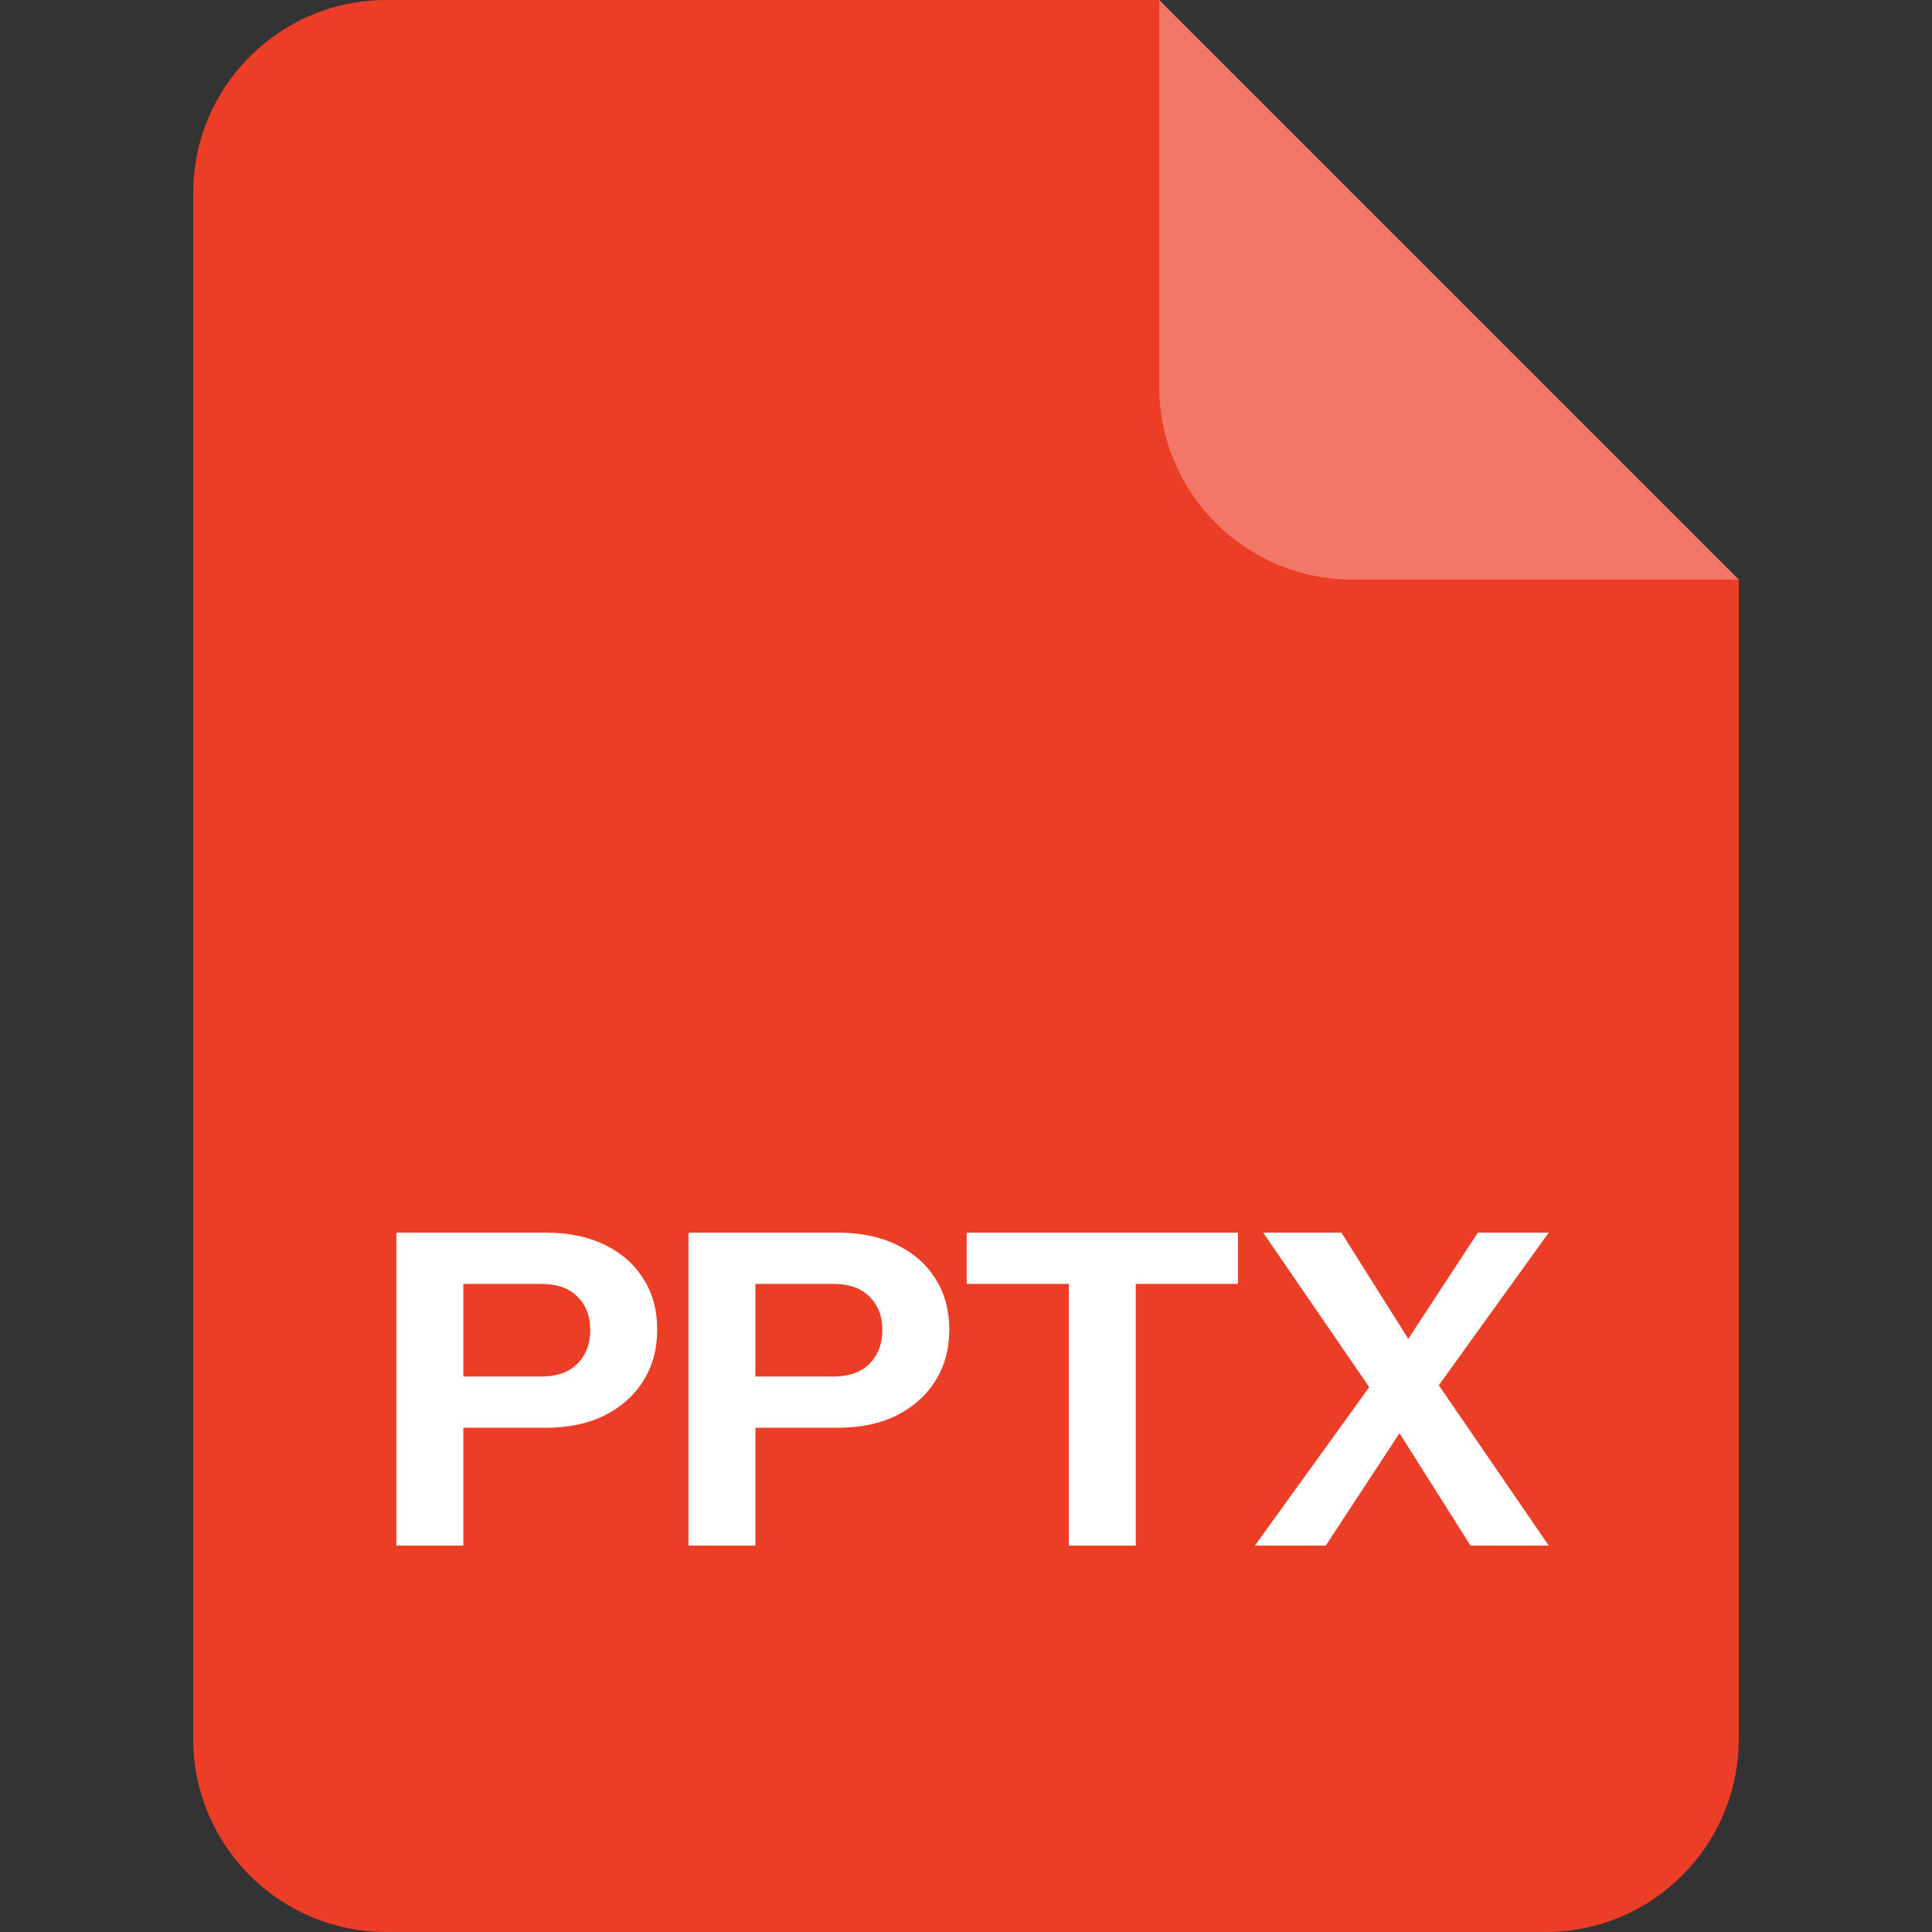 <svg width="40" height="40" viewBox="0 0 40 40" fill="none" xmlns="http://www.w3.org/2000/svg">
<rect x="0" y="0" width="40" height="40" fill="#333333" stroke="none"/>
<path d="M4 4C4 1.791 5.791 0 8 0H24L36 12V36C36 38.209 34.209 40 32 40H8C5.791 40 4 38.209 4 36V4Z" fill="#EC3D27"/>
<path opacity="0.3" d="M24 0L36 12H28C25.791 12 24 10.209 24 8V0Z" fill="white"/>
<path d="M8.207 32V25.52H11.285C11.765 25.52 12.176 25.604 12.518 25.772C12.866 25.94 13.133 26.174 13.319 26.474C13.511 26.774 13.607 27.125 13.607 27.527C13.607 27.929 13.511 28.283 13.319 28.589C13.127 28.895 12.857 29.135 12.509 29.309C12.167 29.477 11.759 29.561 11.285 29.561H9.305V28.499H11.213C11.531 28.499 11.777 28.412 11.951 28.238C12.131 28.058 12.221 27.824 12.221 27.536C12.221 27.248 12.131 27.017 11.951 26.843C11.777 26.669 11.531 26.582 11.213 26.582H9.593V32H8.207Z" fill="white"/>
<path d="M14.254 32V25.52H17.332C17.812 25.52 18.223 25.604 18.565 25.772C18.913 25.94 19.18 26.174 19.366 26.474C19.558 26.774 19.654 27.125 19.654 27.527C19.654 27.929 19.558 28.283 19.366 28.589C19.174 28.895 18.904 29.135 18.556 29.309C18.214 29.477 17.806 29.561 17.332 29.561H15.352V28.499H17.26C17.578 28.499 17.824 28.412 17.998 28.238C18.178 28.058 18.268 27.824 18.268 27.536C18.268 27.248 18.178 27.017 17.998 26.843C17.824 26.669 17.578 26.582 17.26 26.582H15.64V32H14.254Z" fill="white"/>
<path d="M22.129 32V26.582H20.014V25.52H25.63V26.582H23.515V32H22.129Z" fill="white"/>
<path d="M30.445 32L28.654 29.165L26.152 25.52H27.772L29.455 28.193L32.065 32H30.445ZM28.852 28.184L30.598 25.52H32.065L29.311 29.345L28.852 28.184ZM29.167 29.381L27.448 32H25.981L28.708 28.22L29.167 29.381Z" fill="white"/>
</svg>
